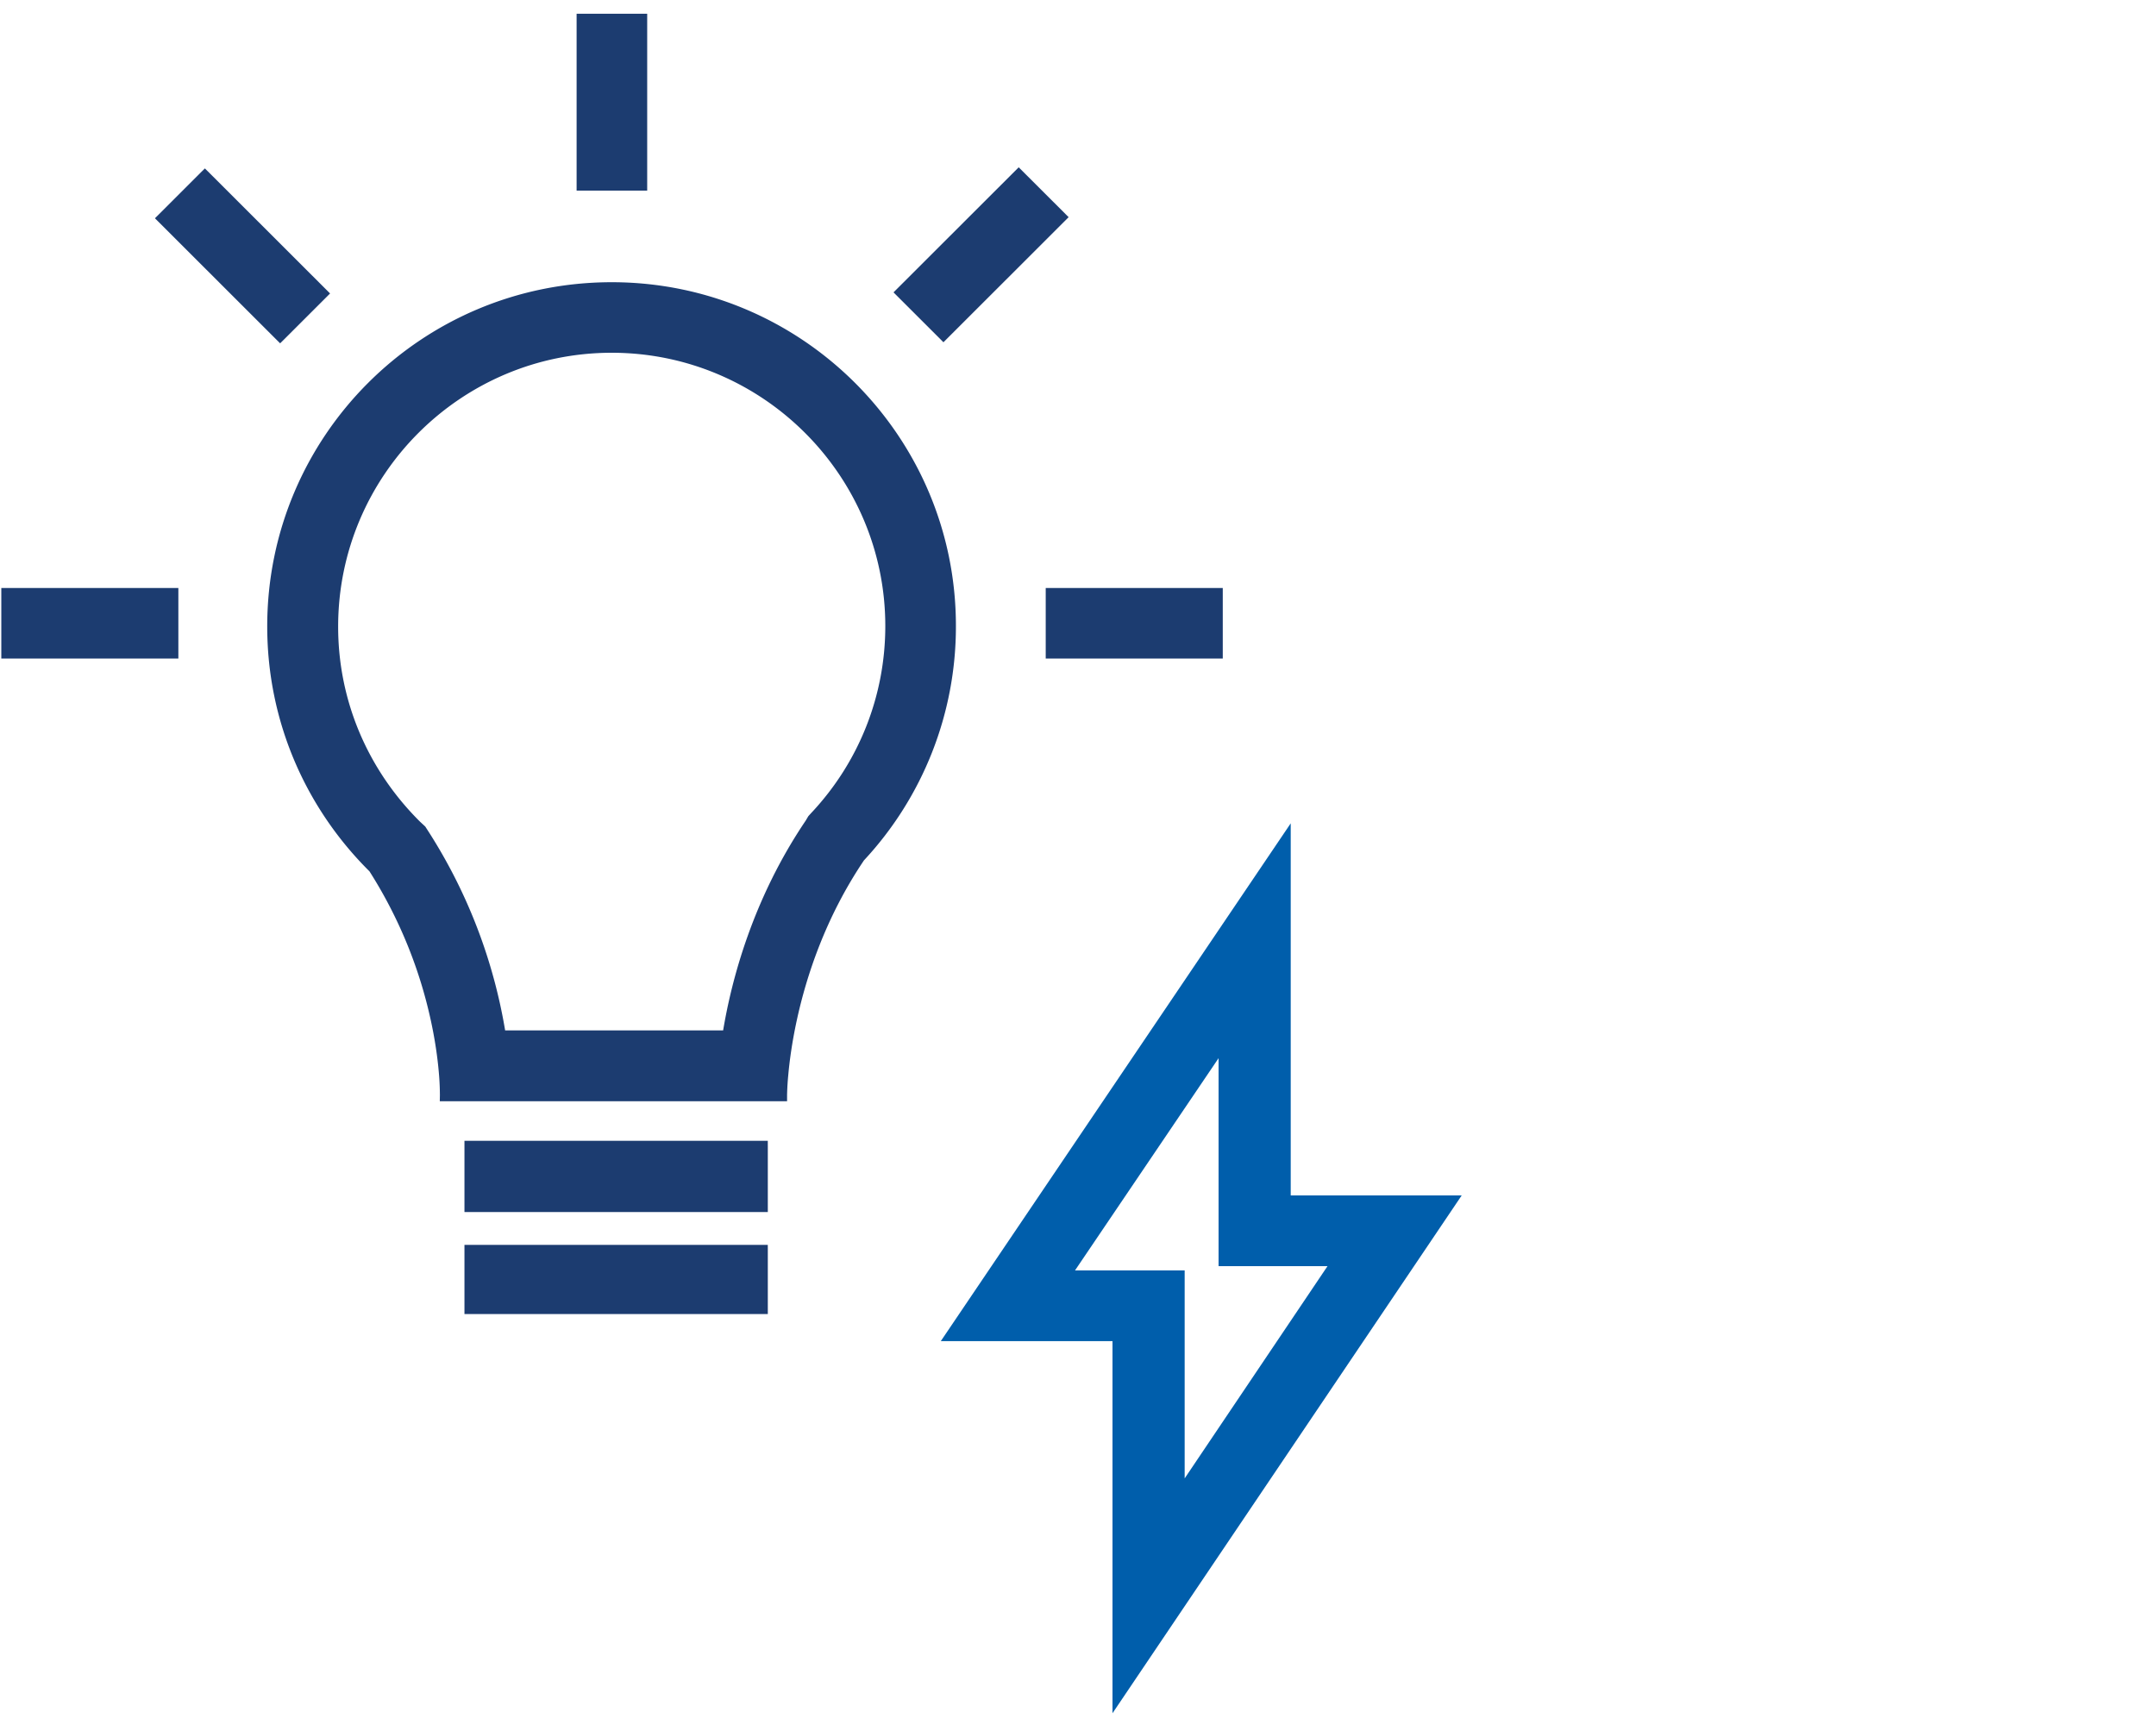 <svg width="110" height="88" fill="none" xmlns="http://www.w3.org/2000/svg"><path d="M56.76 87.399V68.417H48l17.853-26.415v18.981h8.724L56.76 87.4Zm-1.913-22.59h5.595v10.61l7.288-10.827h-5.558v-10.61L54.847 64.81Z" fill="#005EAB"/><path d="M8.95 30.295v-.15H.217v3.299H8.95v-3.15Zm53.286 0v-.15h-8.733v3.299h8.733v-3.15ZM52.081 8.853l-.106-.106-.106.106-5.963 5.956-.106.106.106.106 2.123 2.12.106.107.106-.106 5.963-5.957.106-.106-.106-.106-2.123-2.12ZM29.719.85h-.15v8.724H32.87V.85H29.72ZM8.224 11.03l-.106.105.106.106 5.963 5.957.106.105.106-.105 2.123-2.121.106-.106-.106-.106-5.963-5.957-.106-.105-.106.105-2.123 2.121Zm33.312 30.507-.002.001-.164.18-.01.012-.008.014-.113.192c-2.679 3.96-3.775 8.06-4.217 10.779H25.645a26.903 26.903 0 0 0-3.874-10.157l-.18-.28-.01-.015-.014-.013-.245-.227c-2.71-2.693-4.22-6.26-4.22-10.053 0-7.8 6.332-14.124 14.108-14.124 7.777 0 14.108 6.324 14.108 14.091 0 3.584-1.347 6.989-3.782 9.6Zm-1.034 10.5c.495-2.292 1.484-5.313 3.46-8.24a17.342 17.342 0 0 0 4.659-11.843c.016-9.605-7.795-17.407-17.41-17.407-9.649 0-17.427 7.802-17.427 17.407 0 4.854 1.98 9.23 5.184 12.402a23.567 23.567 0 0 1 3.221 7.963c.22 1.076.32 1.967.367 2.589a13.967 13.967 0 0 1 .038.954V55.876l-.003.154H40.007v-.166a4 4 0 0 1 .003-.121 13.783 13.783 0 0 1 .059-.922c.061-.675.185-1.638.433-2.785Zm-1.479 6.46v-.15H23.847v3.336H39.024v-3.185Zm0 5.31v-.15H23.847v3.227H39.024v-3.077Z" fill="#1C3C70" stroke="#1C3C70" stroke-width=".3"/></svg>